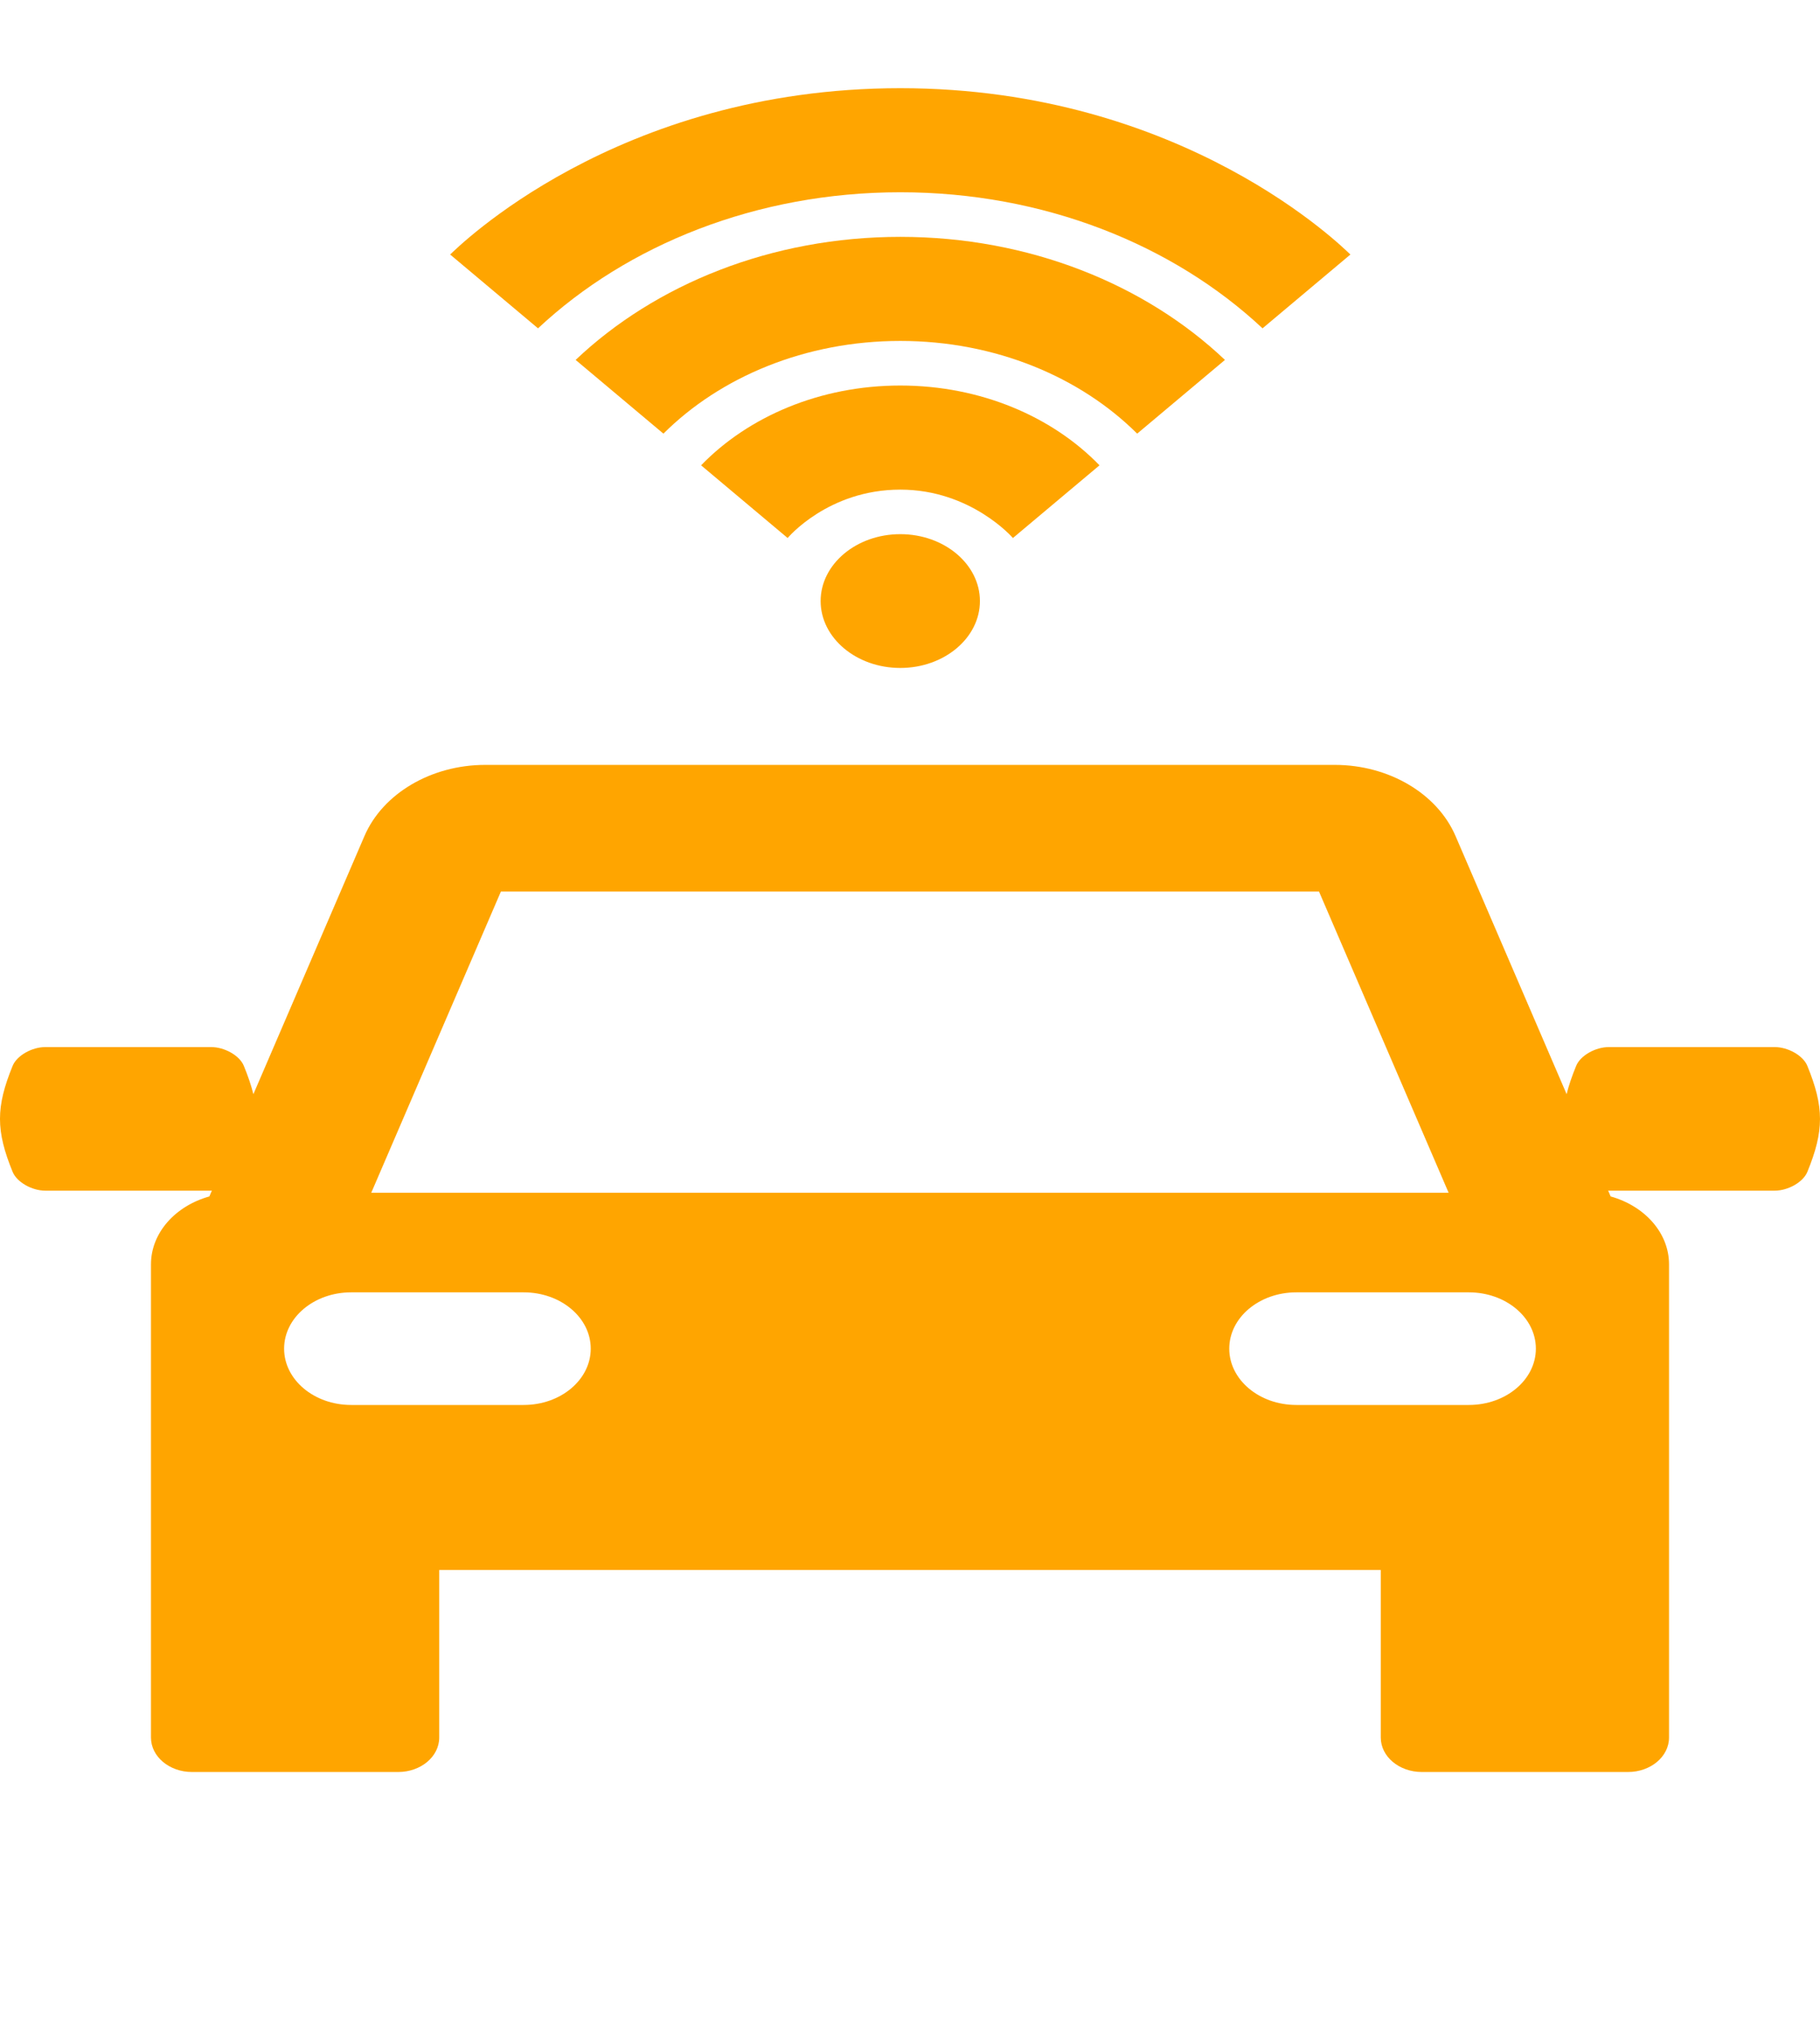 <svg width="60" height="67" viewBox="0 0 60 67" fill="none" xmlns="http://www.w3.org/2000/svg">
<path d="M59.583 35.132C59.441 34.783 58.935 34.512 58.513 34.512C56.686 34.512 54.858 34.512 53.031 34.512C52.609 34.512 52.103 34.783 51.961 35.132C51.821 35.473 51.717 35.778 51.647 36.064L47.985 27.556C47.381 26.153 45.781 25.211 44.005 25.211H15.995C14.219 25.211 12.619 26.153 12.015 27.556L8.353 36.065C8.283 35.779 8.179 35.474 8.039 35.132C7.897 34.783 7.391 34.512 6.969 34.512C5.142 34.512 3.314 34.512 1.486 34.512C1.065 34.512 0.559 34.783 0.416 35.132C-0.139 36.49 -0.139 37.267 0.416 38.624C0.559 38.973 1.065 39.244 1.487 39.244C3.314 39.244 5.142 39.244 6.969 39.244C6.974 39.244 6.98 39.243 6.985 39.243L6.902 39.435C5.784 39.747 4.977 40.631 4.977 41.675V48.799V49.386V57.27C4.977 57.897 5.582 58.405 6.328 58.405H13.129C13.875 58.405 14.48 57.897 14.48 57.27V51.747H45.52V57.27C45.52 57.897 46.125 58.405 46.872 58.405H53.672C54.418 58.405 55.023 57.897 55.023 57.27V49.386V48.799V41.675C55.023 40.631 54.216 39.748 53.098 39.435L53.016 39.243C53.021 39.243 53.026 39.244 53.031 39.244C54.858 39.244 56.686 39.244 58.513 39.244C58.935 39.244 59.441 38.973 59.584 38.624C60.139 37.267 60.138 36.49 59.583 35.132ZM16.513 29.386H43.484L47.757 39.314H12.239L16.513 29.386ZM17.265 46.308H11.576C10.355 46.308 9.366 45.477 9.366 44.452C9.366 43.427 10.355 42.596 11.576 42.596H17.265C18.485 42.596 19.475 43.427 19.475 44.452C19.475 45.477 18.485 46.308 17.265 46.308ZM48.423 46.308H42.735C41.514 46.308 40.525 45.477 40.525 44.452C40.525 43.427 41.514 42.596 42.735 42.596H48.423C49.644 42.596 50.633 43.427 50.633 44.452C50.633 45.477 49.644 46.308 48.423 46.308Z" fill="#FFA500"/>
<g clip-path="url(#clip0)">
<path d="M29.68 17.606C28.232 17.606 27.054 18.596 27.054 19.811C27.054 21.027 28.232 22.016 29.68 22.016C31.127 22.016 32.305 21.027 32.305 19.811C32.305 18.596 31.127 17.606 29.68 17.606Z" fill="#FFA500"/>
<path d="M29.68 12.707C27.033 12.707 24.666 13.733 23.113 15.337L25.966 17.733C25.966 17.733 27.297 16.138 29.68 16.138C32.014 16.138 33.393 17.733 33.393 17.733L36.247 15.337C34.694 13.733 32.327 12.707 29.68 12.707Z" fill="#FFA500"/>
<path d="M29.68 2.907C20.293 2.907 15.037 8.209 14.84 8.389L17.737 10.822C20.677 8.071 24.941 6.337 29.68 6.337C34.418 6.337 38.682 8.071 41.622 10.822L44.519 8.389C44.322 8.209 39.055 2.907 29.68 2.907Z" fill="#FFA500"/>
<path d="M29.68 7.807C25.424 7.807 21.598 9.377 18.977 11.863L21.871 14.293C23.745 12.425 26.55 11.237 29.68 11.237C32.81 11.237 35.614 12.425 37.489 14.293L40.383 11.863C37.762 9.377 33.935 7.807 29.68 7.807Z" fill="#FFA500"/>
</g>
<defs>
<clipPath id="clip0">
<rect width="29.68" height="24.923" fill="white" transform="translate(14.84)"/>
</clipPath>
</defs>
</svg>
